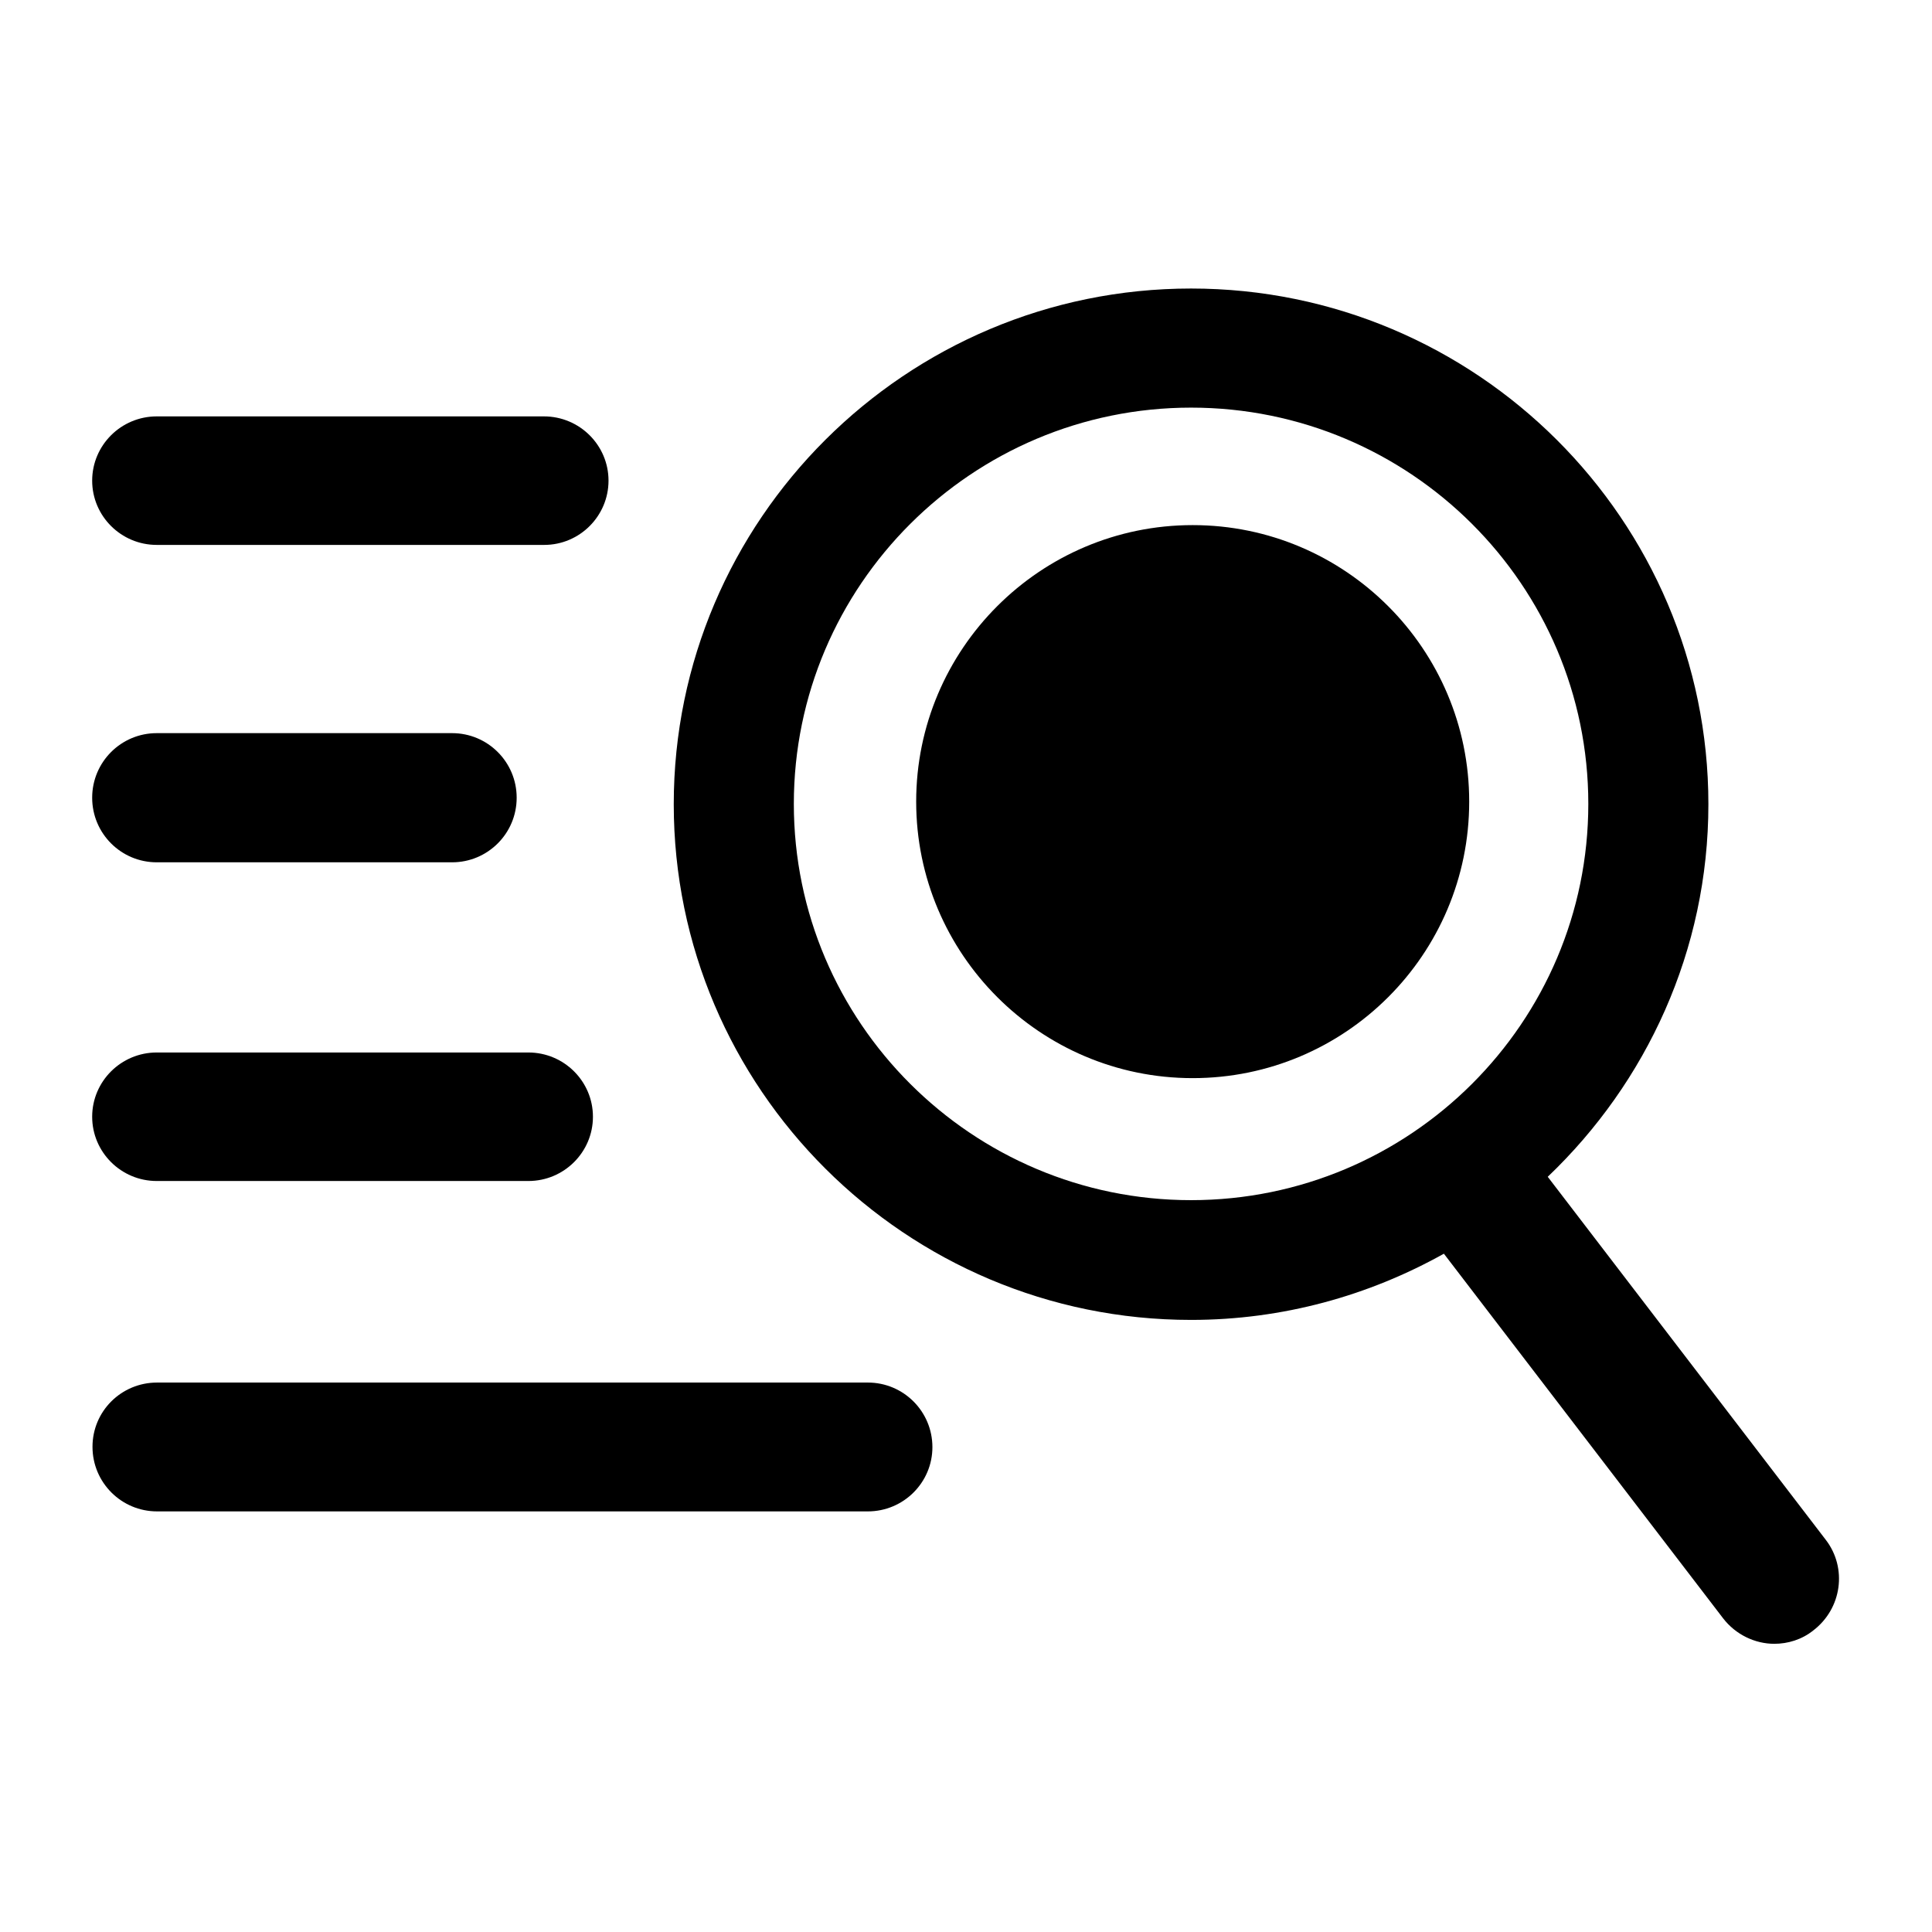 <?xml version="1.0" standalone="no"?><!DOCTYPE svg PUBLIC "-//W3C//DTD SVG 1.1//EN" "http://www.w3.org/Graphics/SVG/1.1/DTD/svg11.dtd"><svg t="1581567949085" class="icon" viewBox="0 0 1024 1024" version="1.1" xmlns="http://www.w3.org/2000/svg" p-id="13795" xmlns:xlink="http://www.w3.org/1999/xlink" width="64" height="64"><defs><style type="text/css"></style></defs><path d="M288.468 288.812 83.083 288.812c-18.922 0-34.231-15.309-34.231-34.059s15.309-34.059 34.231-34.059l205.213 0c18.922 0 34.231 15.309 34.231 34.059S307.217 288.812 288.468 288.812L288.468 288.812zM280.039 625.959 83.083 625.959c-18.922 0-34.231-15.309-34.231-34.059 0-18.75 15.309-34.059 34.231-34.059l196.956 0c18.922 0 34.231 15.309 34.231 34.059C314.27 610.65 298.961 625.959 280.039 625.959L280.039 625.959zM239.616 457.041l-156.533 0c-18.922 0-34.231-15.309-34.231-34.231 0-18.922 15.309-34.231 34.231-34.231l156.533 0c18.922 0 34.231 15.309 34.231 34.231C273.846 441.732 258.537 457.041 239.616 457.041L239.616 457.041zM459.966 801.07l-376.711 0c-18.922 0-34.231-15.309-34.231-34.231S64.333 732.78 83.255 732.78l376.711 0c18.922 0 34.231 15.309 34.231 34.231C494.197 785.76 478.887 801.07 459.966 801.07L459.966 801.07z" p-id="13796"></path><path d="M420.747 426.079c0-115.765 94.436-210.029 210.545-210.029s210.545 94.092 210.545 210.029S747.401 636.108 631.292 636.108 420.747 541.844 420.747 426.079L420.747 426.079 420.747 426.079zM967.751 816.207l-147.416-192.484c52.292-49.884 85.147-119.894 85.147-197.472 0-150.684-122.99-273.33-274.19-273.33s-274.19 122.646-274.19 273.33 122.99 273.33 274.19 273.33c48.68 0 94.264-12.901 133.999-35.091l147.932 193.172c6.709 8.773 17.029 13.589 27.178 13.589 7.225 0 14.621-2.236 20.642-7.053C976.352 852.502 979.104 831 967.751 816.207L967.751 816.207 967.751 816.207zM778.708 424.875c0 81.019-65.709 146.556-146.556 146.556s-146.556-65.709-146.556-146.556 65.709-146.556 146.556-146.556S778.708 344.028 778.708 424.875z" p-id="13797"></path></svg>